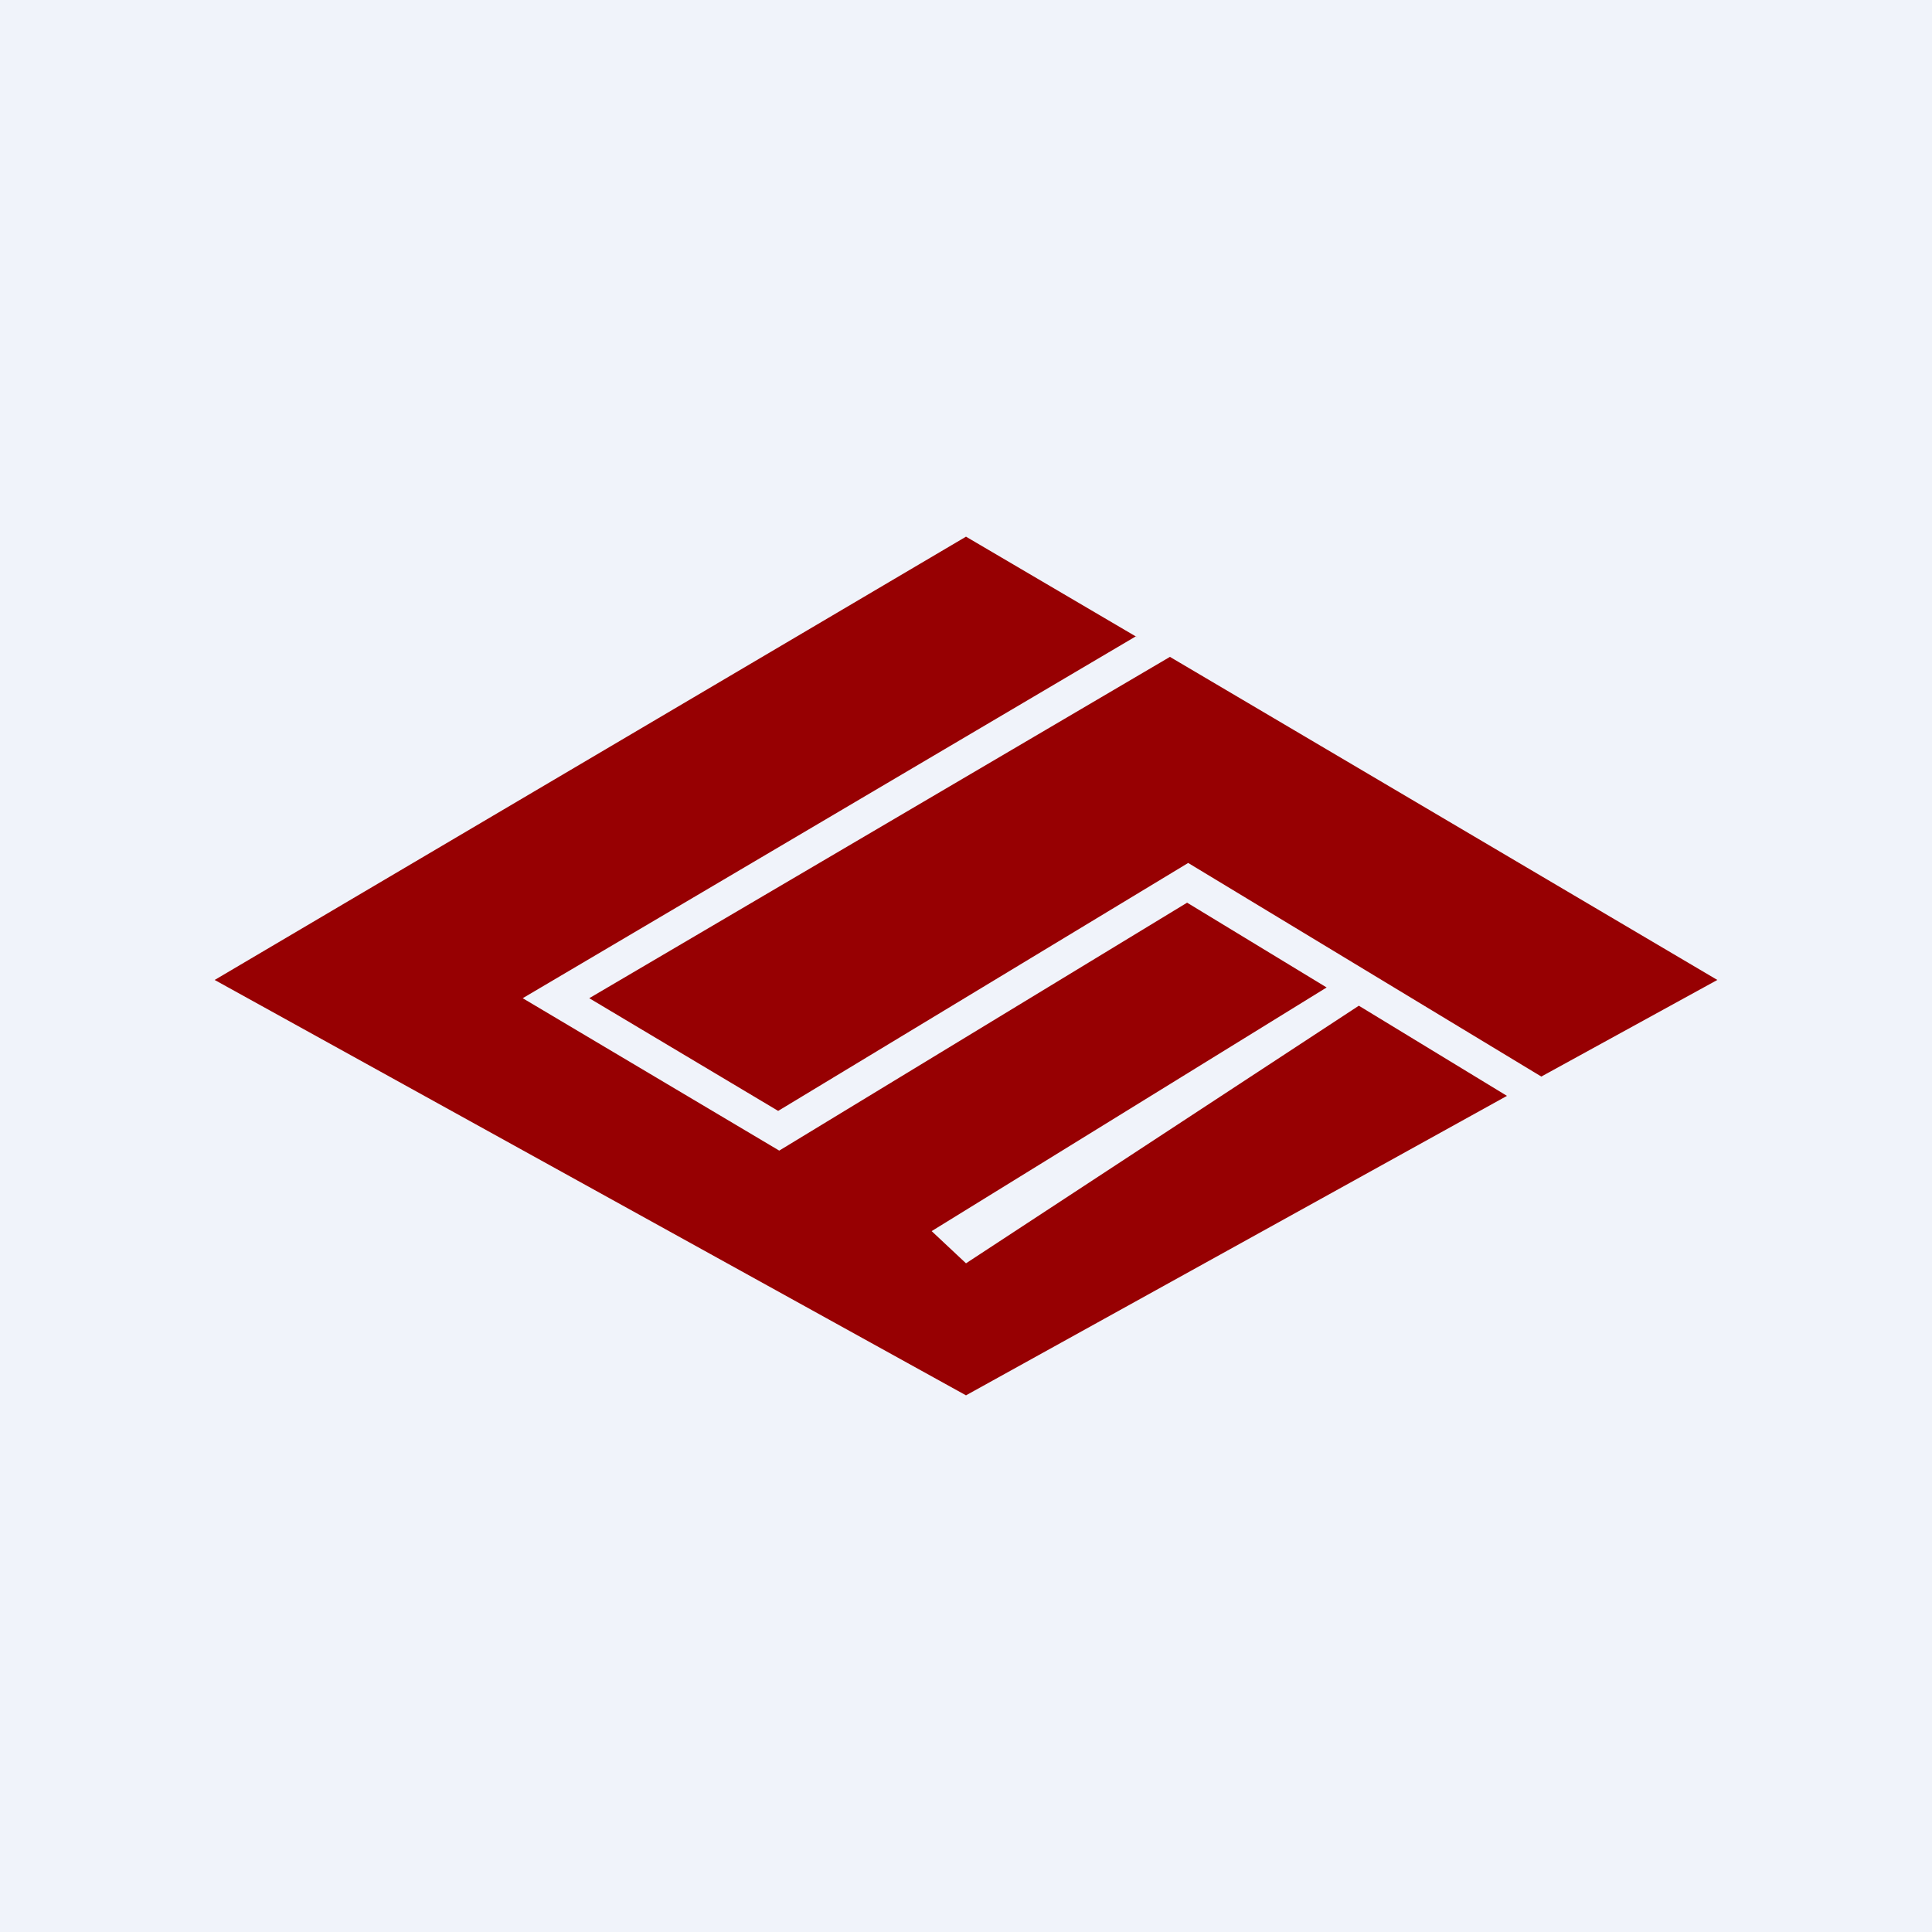 <!-- by TradingView --><svg width="18" height="18" viewBox="0 0 18 18" xmlns="http://www.w3.org/2000/svg"><path fill="#F0F3FA" d="M0 0h18v18H0z"/><path d="M10.6 5.94 9 5 2 9.13 9 13l5.04-2.79-1.38-.84L9 11.77l-.32-.3 3.68-2.27-1.3-.79-3.8 2.31L4.87 9.3l5.71-3.37Zm.3.18L5.49 9.3l1.76 1.05 3.82-2.31 3.29 1.99L16 9.13l-5.1-3.01Z" fill="#970002"/></svg>